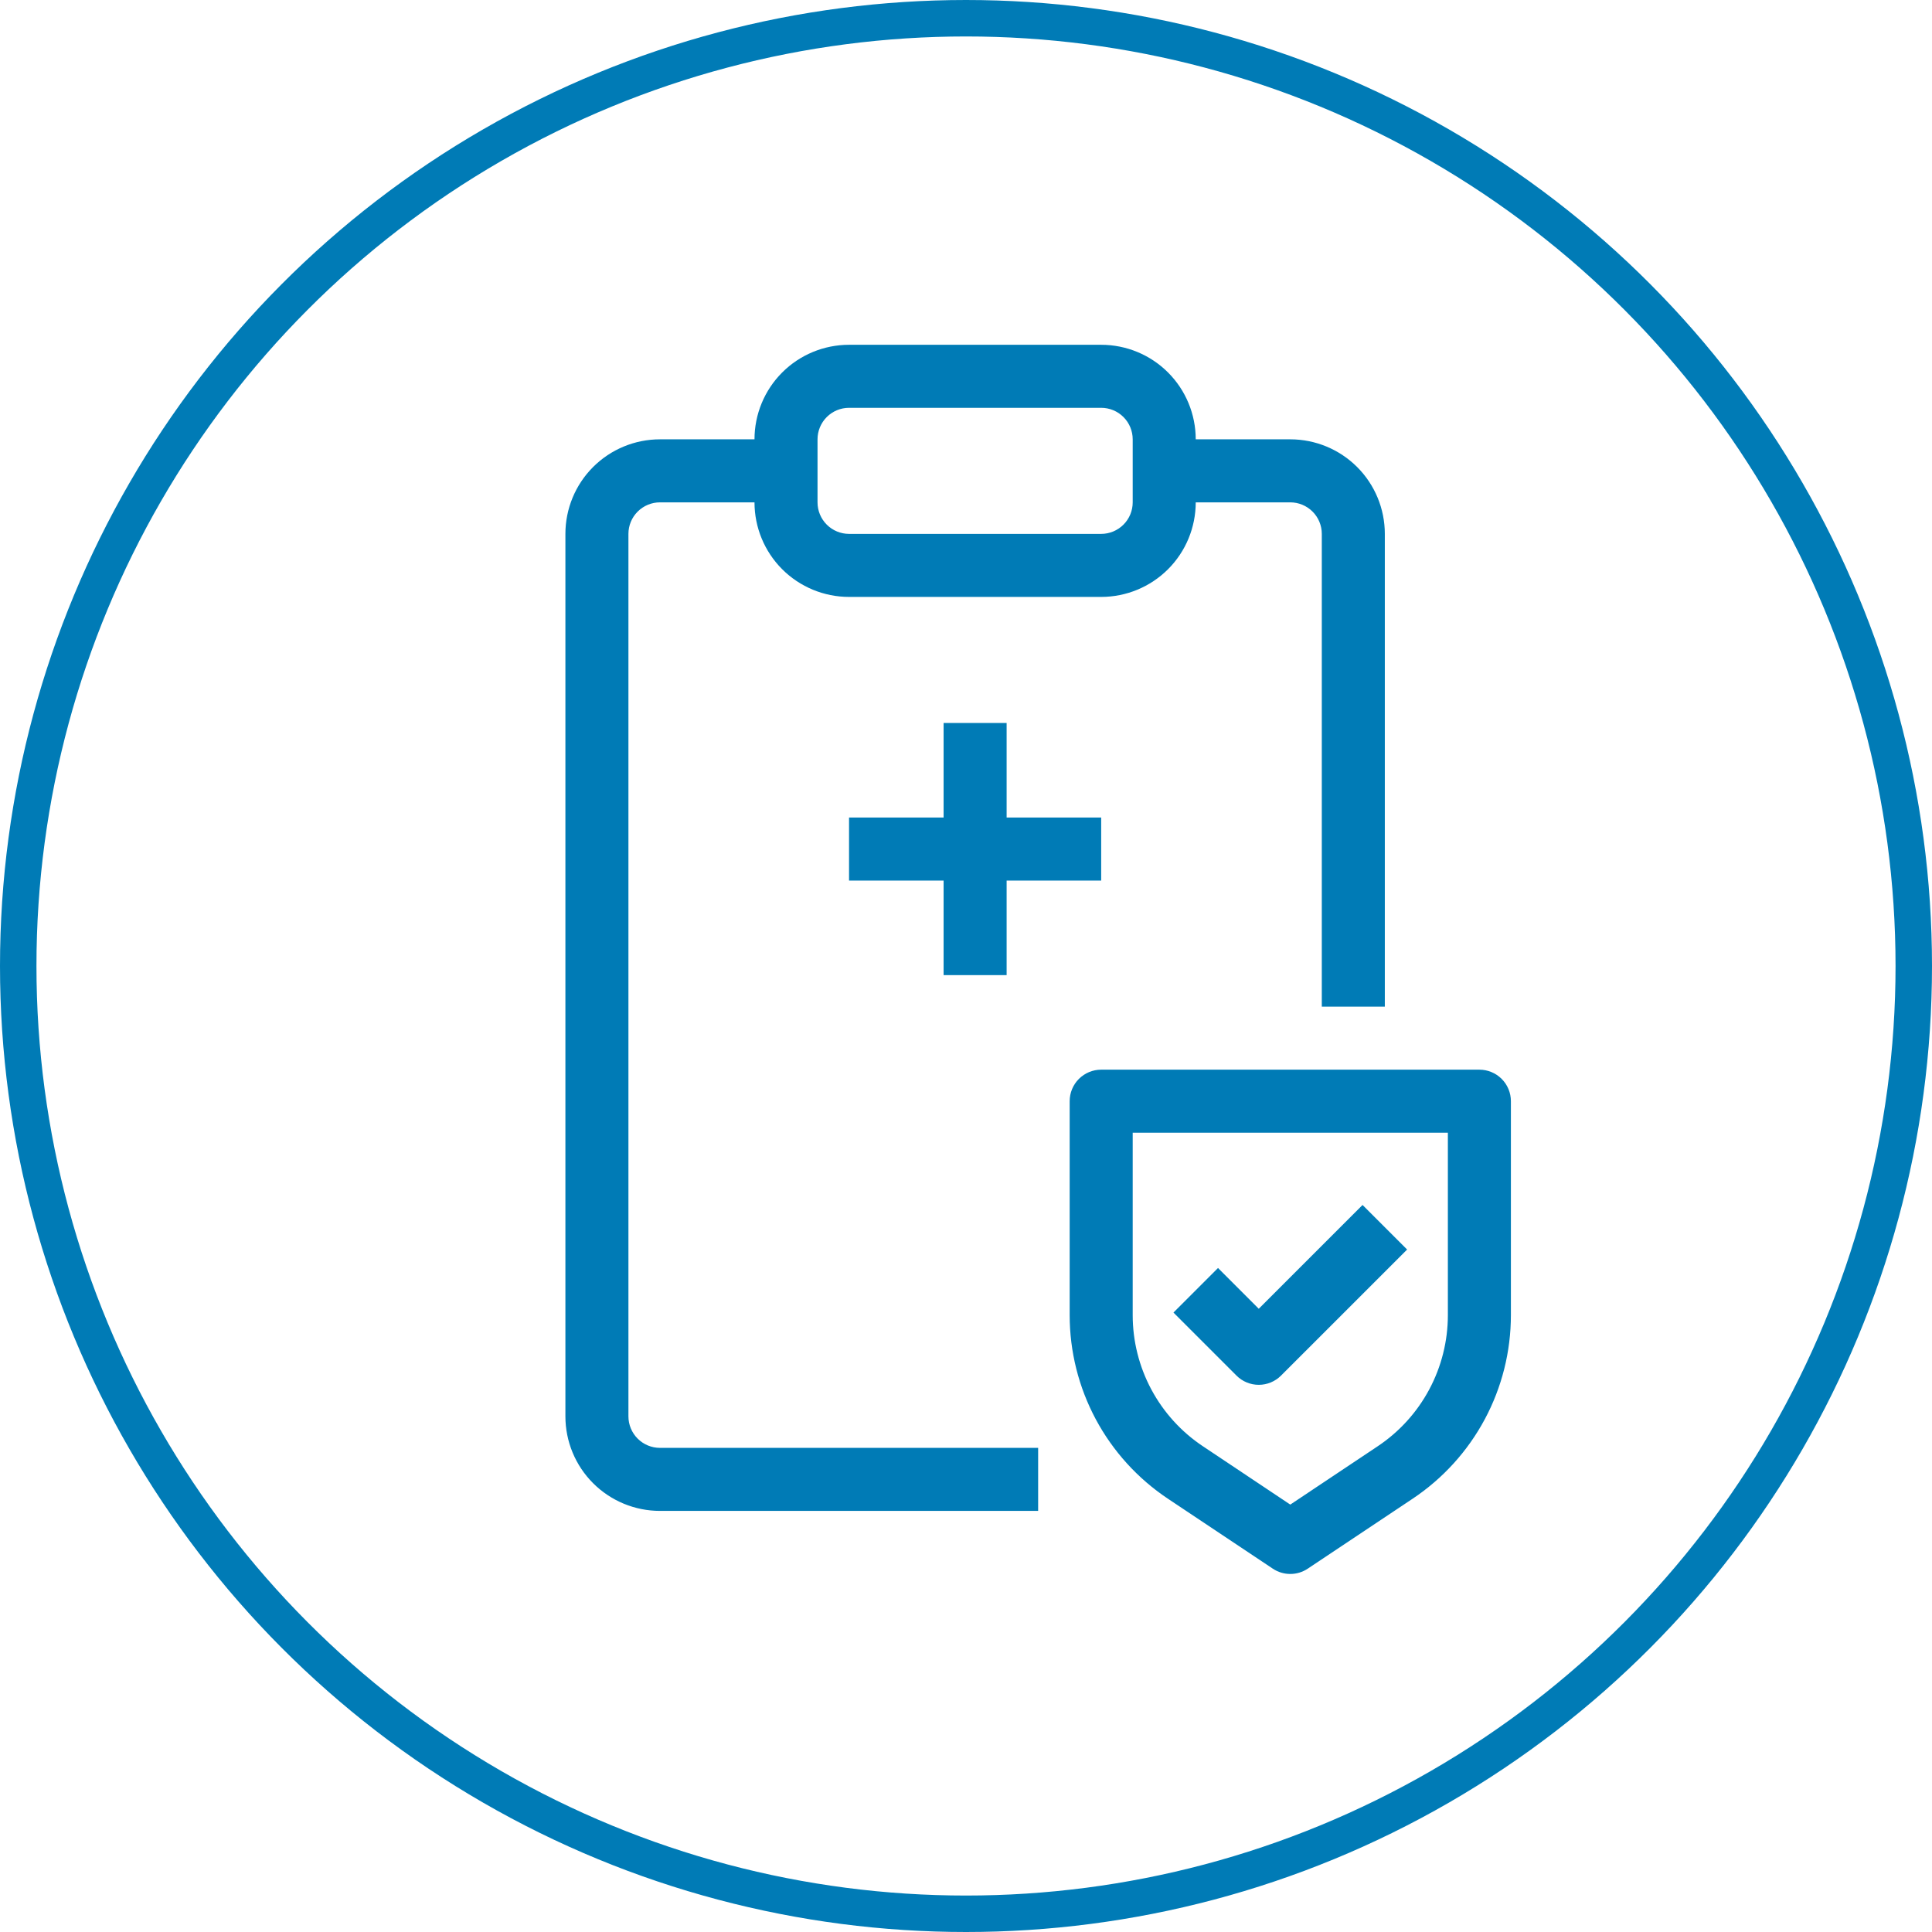 <svg width="106" height="106" viewBox="0 0 106 106" fill="none" xmlns="http://www.w3.org/2000/svg">
<circle cx="53" cy="53" r="52" stroke="#007BB6" stroke-width="2"/>
<path fill-rule="evenodd" clip-rule="evenodd" d="M46.583 18.917C45.208 18.917 43.888 19.463 42.915 20.436C41.942 21.409 41.396 22.728 41.396 24.104H36.208C34.833 24.104 33.513 24.651 32.54 25.623C31.567 26.596 31.021 27.916 31.021 29.292V77.708C31.021 79.084 31.567 80.404 32.54 81.376C33.513 82.349 34.833 82.896 36.208 82.896H56.958V79.438H36.208C35.75 79.438 35.31 79.255 34.986 78.931C34.661 78.607 34.479 78.167 34.479 77.708V29.292C34.479 28.833 34.661 28.393 34.986 28.069C35.31 27.745 35.75 27.562 36.208 27.562H41.396C41.396 28.938 41.942 30.258 42.915 31.231C43.888 32.203 45.208 32.75 46.583 32.75H60.417C61.792 32.75 63.112 32.203 64.085 31.231C65.058 30.258 65.604 28.938 65.604 27.562H70.792C71.25 27.562 71.69 27.745 72.014 28.069C72.339 28.393 72.521 28.833 72.521 29.292V55.229H75.979V29.292C75.979 27.916 75.433 26.596 74.46 25.623C73.487 24.651 72.168 24.104 70.792 24.104H65.604C65.604 22.728 65.058 21.409 64.085 20.436C63.112 19.463 61.792 18.917 60.417 18.917H46.583ZM44.854 24.104C44.854 23.645 45.036 23.206 45.361 22.881C45.685 22.557 46.125 22.375 46.583 22.375H60.417C60.875 22.375 61.315 22.557 61.639 22.881C61.964 23.206 62.146 23.645 62.146 24.104V27.562C62.146 28.021 61.964 28.461 61.639 28.785C61.315 29.109 60.875 29.292 60.417 29.292H46.583C46.125 29.292 45.685 29.109 45.361 28.785C45.036 28.461 44.854 28.021 44.854 27.562V24.104ZM51.771 44.854V39.667H55.229V44.854H60.417V48.312H55.229V53.5H51.771V48.312H46.583V44.854H51.771ZM58.688 60.417C58.688 59.958 58.87 59.518 59.194 59.194C59.518 58.87 59.958 58.688 60.417 58.688H81.167C81.625 58.688 82.065 58.87 82.389 59.194C82.714 59.518 82.896 59.958 82.896 60.417V72.156C82.896 74.148 82.404 76.11 81.464 77.867C80.523 79.624 79.164 81.121 77.506 82.227L71.751 86.065C71.467 86.255 71.133 86.356 70.792 86.356C70.45 86.356 70.116 86.255 69.832 86.065L64.077 82.227C62.42 81.121 61.06 79.624 60.12 77.868C59.18 76.111 58.688 74.15 58.688 72.158V60.417ZM62.146 62.146V72.156C62.146 73.579 62.498 74.981 63.169 76.235C63.841 77.49 64.812 78.56 65.997 79.349L70.792 82.55L75.587 79.351C76.771 78.562 77.742 77.492 78.414 76.237C79.086 74.982 79.437 73.581 79.438 72.158V62.146H62.146ZM70.285 75.472L77.202 68.556L74.757 66.111L69.062 71.805L66.827 69.569L64.382 72.014L67.84 75.472C68.164 75.797 68.604 75.979 69.062 75.979C69.521 75.979 69.961 75.797 70.285 75.472Z" fill="#007BB6"/>
</svg>
